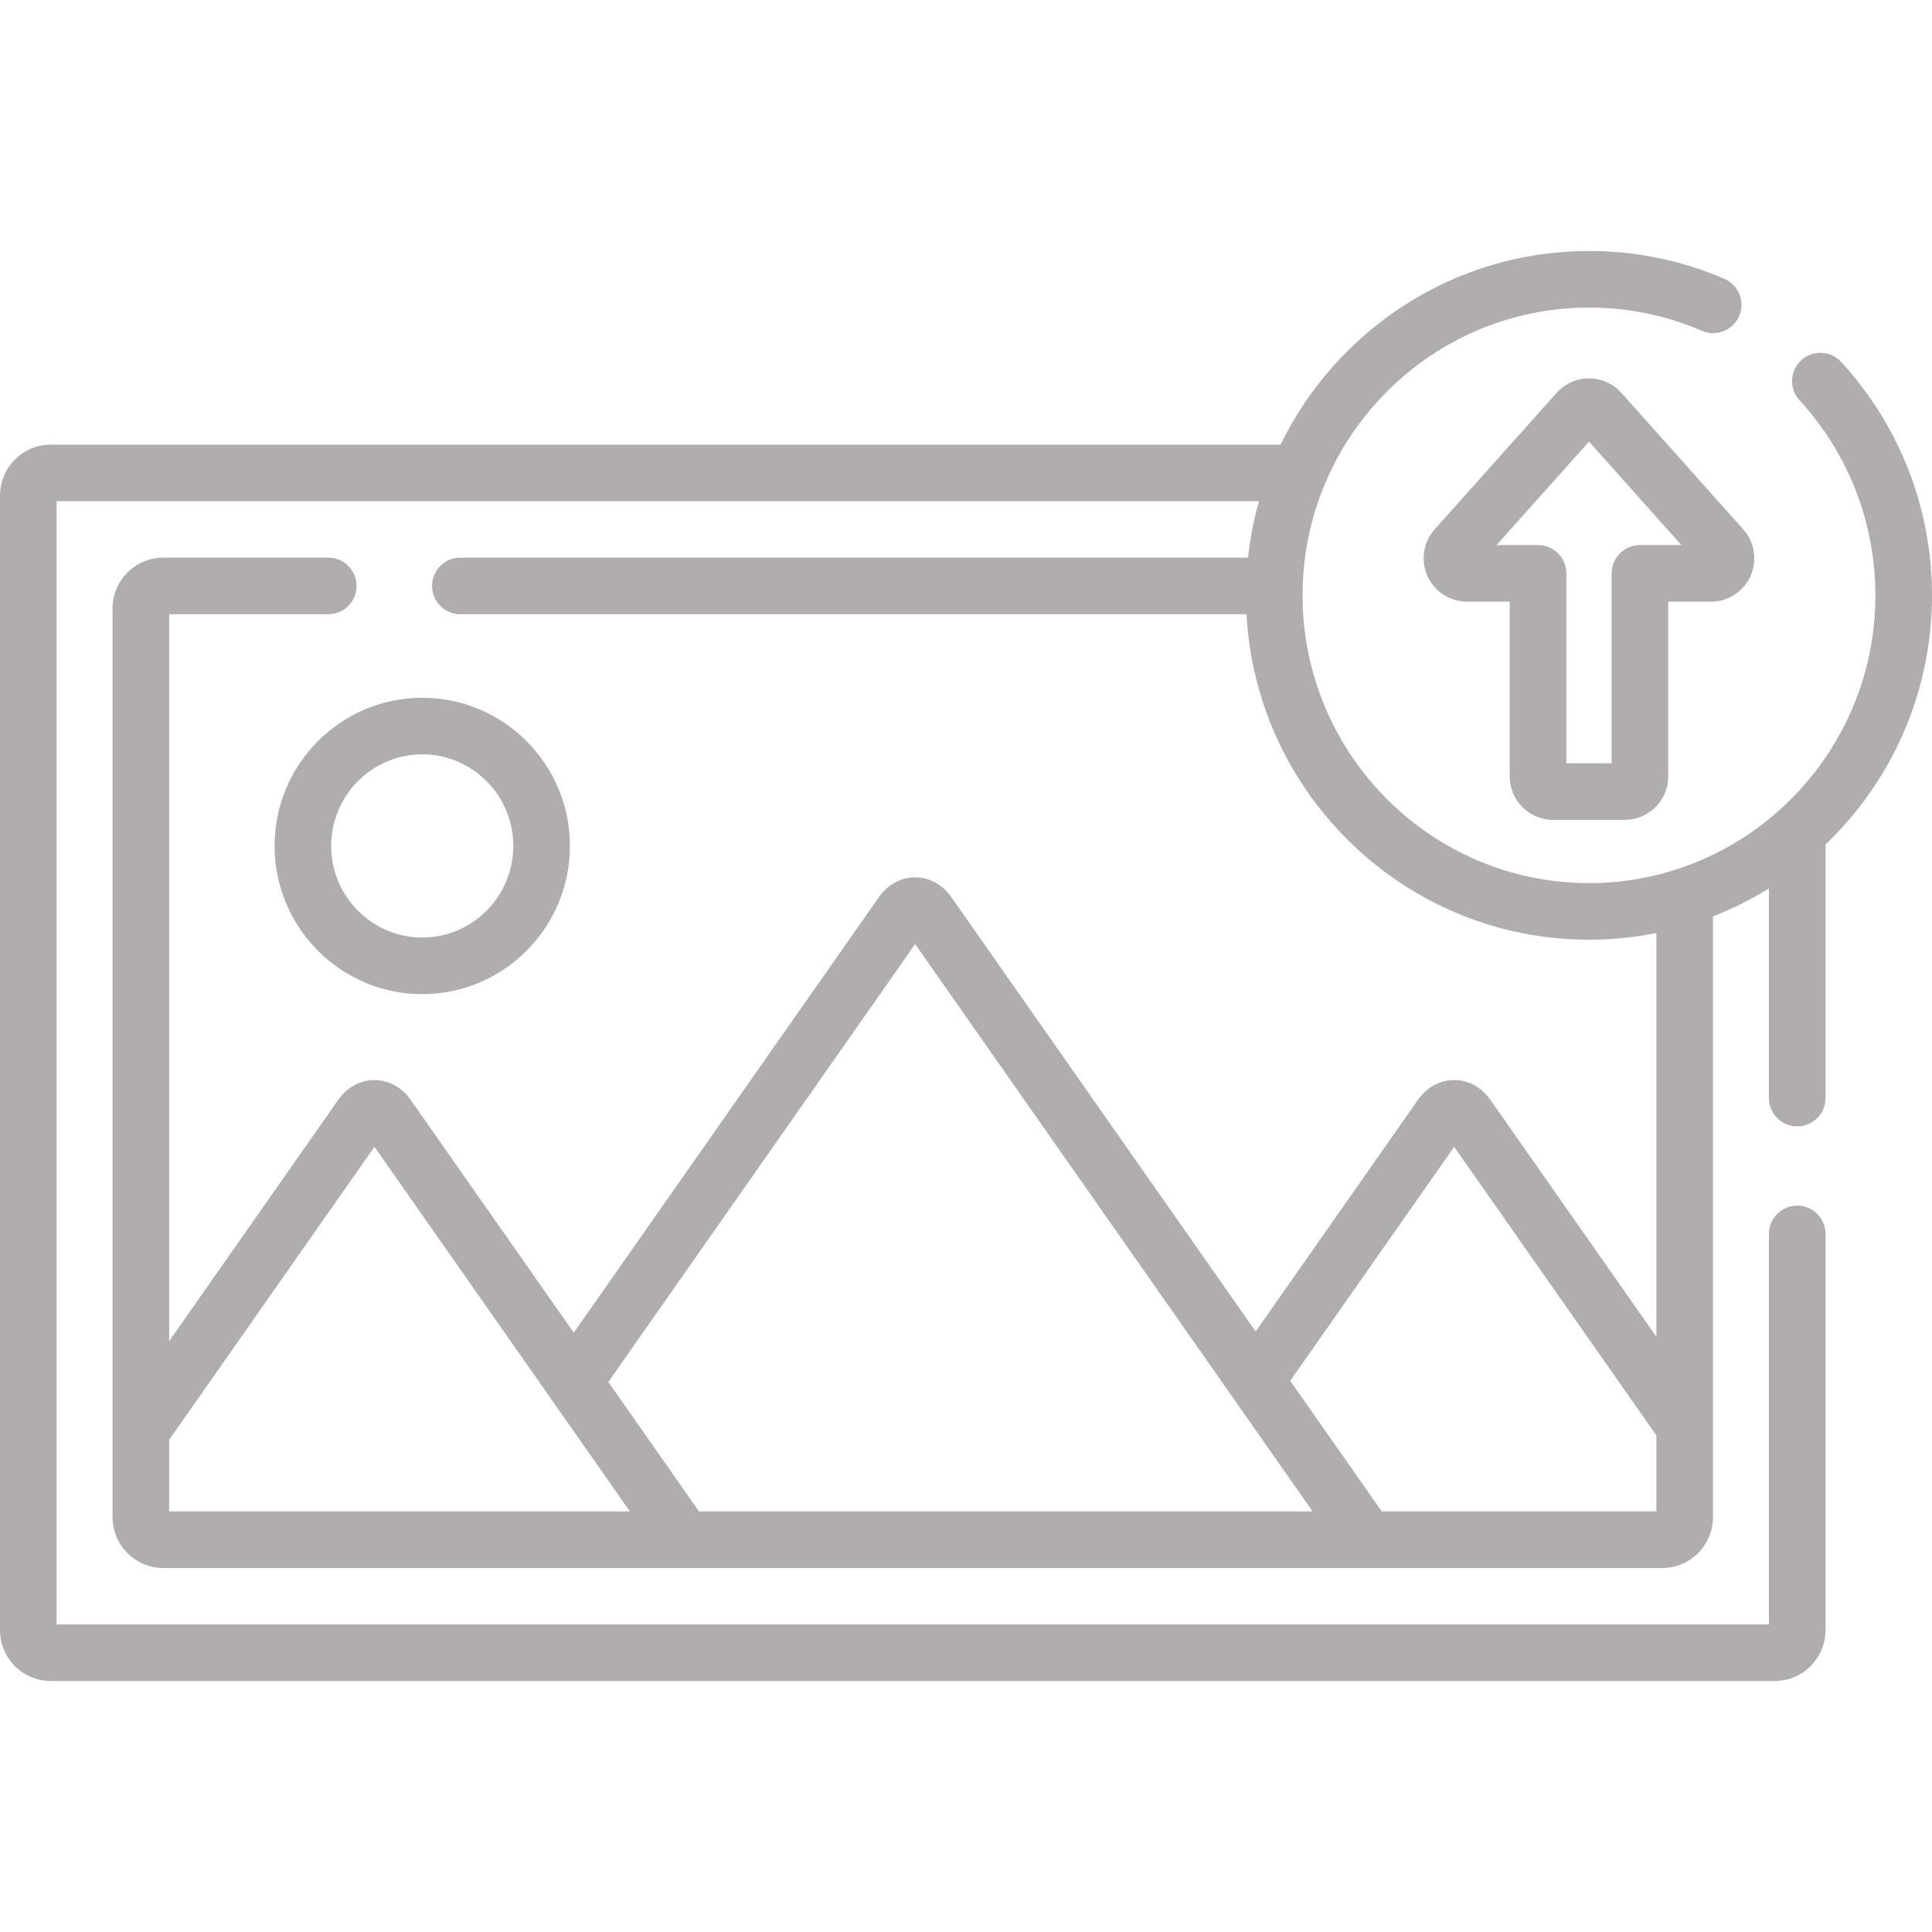 <svg id="Layer_1" enable-background="new 0 0 512 512" height="512" viewBox="0 0 512 512" width="512" xmlns="http://www.w3.org/2000/svg"><path fill="#b1adad" d="m72.763 224.186c0 21.653 17.556 39.27 39.135 39.27s39.135-17.616 39.135-39.27-17.556-39.271-39.135-39.271c-21.579-.001-39.135 17.616-39.135 39.271zm39.135-24.272c13.308 0 24.135 10.888 24.135 24.271 0 13.382-10.827 24.27-24.135 24.27s-24.135-10.888-24.135-24.27c0-13.383 10.827-24.271 24.135-24.271z"/><path fill="#b1adad" d="m487.944 95.93c-2.803-3.05-7.546-3.253-10.597-.45-3.051 2.802-3.253 7.546-.451 10.597 12.964 14.114 20.104 32.474 20.104 51.694 0 42.05-34.05 76.26-75.904 76.26-41.852 0-75.902-34.21-75.902-76.26s34.05-76.26 75.902-76.26c10.399 0 20.47 2.071 29.935 6.157 3.803 1.64 8.217-.109 9.858-3.913 1.642-3.803-.11-8.217-3.913-9.858-11.353-4.9-23.424-7.386-35.88-7.386-35.864 0-66.94 20.961-81.721 51.319h-325.911c-7.424.001-13.464 6.053-13.464 13.491v300.677c0 7.439 6.04 13.49 13.464 13.49h456.854c7.424 0 13.464-6.052 13.464-13.49v-104.998c0-4.143-3.358-7.5-7.5-7.5s-7.5 3.357-7.5 7.5v103.488h-453.782v-297.657h318.644c-1.369 4.832-2.345 9.828-2.903 14.948h-208.741c-4.142 0-7.5 3.357-7.5 7.5s3.358 7.5 7.5 7.5h208.332c2.599 48.001 42.314 86.252 90.764 86.252 6.114 0 12.087-.613 17.866-1.774v107.009l-44.017-62.822c-2.323-3.314-5.813-5.216-9.575-5.216-3.761.001-7.251 1.902-9.574 5.217l-43.03 61.415-80.673-115.141c-2.323-3.314-5.813-5.215-9.574-5.215-3.762 0-7.251 1.9-9.575 5.216l-80.89 115.451-43.249-61.728c-2.323-3.314-5.813-5.215-9.575-5.215-3.761.001-7.25 1.901-9.574 5.217l-44.835 63.991v-192.657h42.178c4.142 0 7.5-3.357 7.5-7.5s-3.358-7.5-7.5-7.5h-43.714c-7.424 0-13.464 6.052-13.464 13.49v240.78c0 7.439 6.04 13.49 13.464 13.49h397.212c7.424 0 13.464-6.052 13.464-13.49v-159.192c5.188-2.027 10.144-4.52 14.821-7.424v55.567c0 4.143 3.358 7.5 7.5 7.5s7.5-3.357 7.5-7.5v-67.197c17.376-16.631 28.218-40.084 28.218-66.032 0-22.989-8.543-44.951-24.056-61.841zm-443.123 304.61v-18.963l54.41-77.658 67.696 96.621zm140.423 0-24.031-34.299 81.307-116.046 105.338 150.345zm253.717 0h-72.788l-24.25-34.61 43.447-62.01 53.59 76.487v20.133z"/><path fill="#b1adad" d="m421.096 100.275c-3.271 0-6.397 1.399-8.577 3.84l-32.318 36.181c-3.013 3.377-3.766 8.228-1.917 12.357 1.851 4.132 5.97 6.802 10.497 6.802h11.315v46.316c0 6.341 5.159 11.5 11.5 11.5h19c6.341 0 11.5-5.159 11.5-11.5v-46.316h11.315c4.526 0 8.647-2.67 10.497-6.803 1.849-4.129 1.096-8.979-1.92-12.359l-32.315-36.178c-2.179-2.44-5.306-3.84-8.577-3.84zm13.5 44.18c-4.142 0-7.5 3.357-7.5 7.5v50.316h-12v-50.316c0-4.143-3.358-7.5-7.5-7.5h-10.998l24.498-27.426 24.498 27.426z"/></svg>